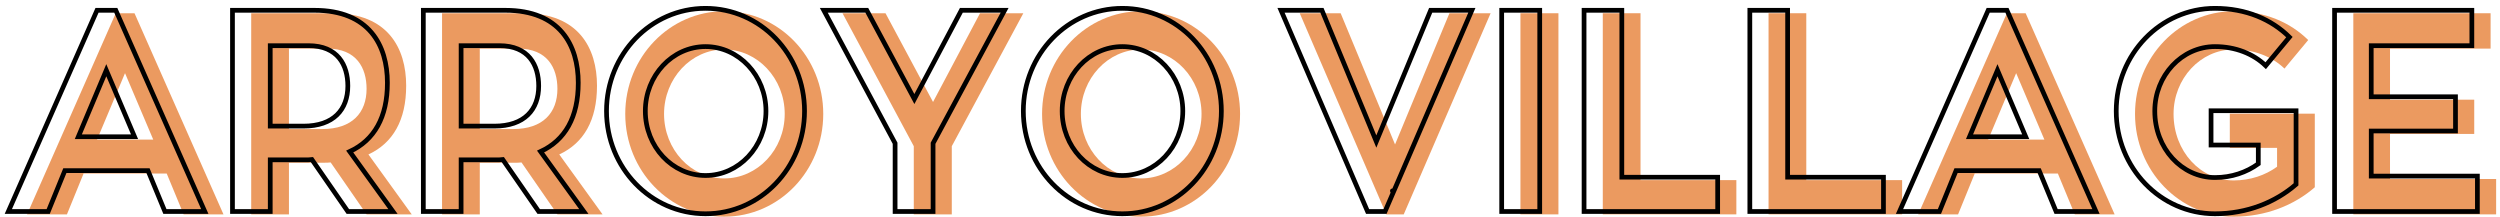 <svg width="300" height="26" viewBox="0 0 300 26" fill="none" xmlns="http://www.w3.org/2000/svg">
<path d="M20.007 20.828L22.035 25.726L26.818 25.726L16.141 1.589L13.891 1.589L3.246 25.726L8.032 25.726L10.028 20.828L20.007 20.828ZM11.644 16.756L15.002 8.777L18.391 16.756L11.644 16.756Z" fill="#EB9A60"/>
<path d="M43.989 25.724L49.405 25.724L44.211 18.533C47.158 17.164 48.74 14.426 48.74 10.282C48.74 5.763 46.522 1.588 39.998 1.588L30.145 1.588L30.145 25.724L34.674 25.724L34.674 19.526H38.824C39.11 19.526 39.428 19.526 39.68 19.492L43.989 25.724ZM34.674 15.486V5.832L39.269 5.832C42.786 5.832 43.989 8.16 43.989 10.66C43.989 13.501 42.28 15.486 38.668 15.486L34.674 15.486Z" fill="#EB9A60"/>
<path d="M66.889 25.725H72.305L67.112 18.534C70.059 17.165 71.64 14.428 71.64 10.283C71.64 5.764 69.422 1.589 62.898 1.589L53.046 1.589L53.046 25.725L57.574 25.725L57.574 19.528H61.724C62.011 19.528 62.329 19.528 62.58 19.493L66.889 25.725ZM57.574 15.487V5.833L62.17 5.833C65.686 5.833 66.889 8.161 66.889 10.662C66.889 13.502 65.18 15.487 61.568 15.487L57.574 15.487Z" fill="#EB9A60"/>
<path d="M86.91 1.347C80.351 1.347 75.03 6.86 75.03 13.673C75.03 20.486 80.351 25.999 86.91 25.999C93.501 25.999 98.79 20.486 98.79 13.673C98.79 6.86 93.501 1.347 86.91 1.347ZM86.91 21.411C82.919 21.411 79.686 17.951 79.686 13.673C79.686 9.425 82.919 5.935 86.91 5.935C90.9 5.935 94.166 9.425 94.166 13.673C94.166 17.951 90.9 21.411 86.91 21.411Z" fill="#EB9A60"/>
<path d="M122.8 1.589L117.603 1.589L111.964 12.237L106.261 1.589L101.1 1.589L109.654 17.544V25.725L114.214 25.725V17.544L122.8 1.589Z" fill="#EB9A60"/>
<path d="M136.928 1.348C130.37 1.348 125.049 6.861 125.049 13.674C125.049 20.487 130.37 26 136.928 26C143.519 26 148.808 20.487 148.808 13.674C148.808 6.861 143.519 1.348 136.928 1.348ZM136.928 21.412C132.938 21.412 129.705 17.952 129.705 13.674C129.705 9.427 132.938 5.936 136.928 5.936C140.919 5.936 144.184 9.427 144.184 13.674C144.184 17.952 140.919 21.412 136.928 21.412Z" fill="#EB9A60"/>
<path d="M173.932 1.588L167.405 17.336L160.878 1.588L155.968 1.588L166.358 25.724L168.449 25.724L178.874 1.588L173.932 1.588Z" fill="#EB9A60"/>
<path d="M187.012 25.725V1.589H182.452V25.725H187.012Z" fill="#EB9A60"/>
<path d="M208.363 21.614L196.862 21.614V1.588L192.334 1.588V25.724L208.363 25.724V21.614Z" fill="#EB9A60"/>
<path d="M228.255 21.615L216.754 21.615V1.588L212.226 1.588V25.724L228.255 25.724V21.615Z" fill="#EB9A60"/>
<path d="M246.945 20.827L248.972 25.725H253.755L243.078 1.589H240.828L230.184 25.725H234.97L236.965 20.827H246.945ZM238.582 16.755L241.939 8.776L245.328 16.755H238.582Z" fill="#EB9A60"/>
<path d="M277.776 13.64L267.577 13.64V17.746L273.248 17.746V20.009C271.822 21.034 270.046 21.649 268.051 21.649C264.06 21.649 260.827 18.159 260.827 13.674C260.827 9.427 264.06 5.936 268.051 5.936C270.492 5.936 272.646 6.792 274.136 8.23L276.984 4.804C274.832 2.682 271.79 1.348 268.051 1.348C261.524 1.348 256.203 6.861 256.203 13.674C256.203 20.487 261.524 26 268.051 26C271.886 26 275.307 24.628 277.776 22.471V13.64Z" fill="#EB9A60"/>
<path d="M299.536 21.481L286.801 21.481V16.072H296.908V11.962L286.801 11.962V5.833L298.871 5.833V1.589L282.399 1.589V25.725L299.536 25.725V21.481Z" fill="#EB9A60"/>
<path d="M167.315 22.903C167.315 22.752 167.2 22.628 167.06 22.628C166.917 22.628 166.806 22.752 166.806 22.903C166.806 23.058 166.917 23.178 167.06 23.178C167.2 23.178 167.315 23.058 167.315 22.903Z" fill="black"/>
<path d="M17.761 20.476L19.788 25.377H24.575L13.895 1.237L11.642 1.237L1 25.377H5.786L7.782 20.476H17.761ZM9.398 16.408L12.755 8.425L16.145 16.408H9.398ZM41.74 25.377H47.153L41.966 18.186C44.913 16.817 46.488 14.076 46.488 9.938C46.488 5.416 44.276 1.237 37.749 1.237L27.897 1.237V25.377H32.429V19.183H36.575C36.862 19.183 37.177 19.183 37.431 19.149L41.74 25.377ZM32.429 15.135V5.481L37.024 5.481C40.534 5.481 41.74 7.813 41.74 10.313C41.74 13.154 40.031 15.135 36.419 15.135H32.429ZM64.643 25.377H70.056L64.869 18.186C67.816 16.817 69.391 14.076 69.391 9.938C69.391 5.416 67.18 1.237 60.653 1.237L50.8 1.237V25.377H55.332V19.183L59.478 19.183C59.765 19.183 60.08 19.183 60.334 19.149L64.643 25.377ZM55.332 15.135V5.481H59.927C63.437 5.481 64.643 7.813 64.643 10.313C64.643 13.154 62.934 15.135 59.322 15.135H55.332ZM84.663 1C78.105 1 72.781 6.51 72.781 13.323C72.781 20.136 78.105 25.652 84.663 25.652C91.251 25.652 96.543 20.136 96.543 13.323C96.543 6.51 91.251 1 84.663 1ZM84.663 21.061C80.669 21.061 77.439 17.601 77.439 13.323C77.439 9.075 80.669 5.591 84.663 5.591C88.654 5.591 91.916 9.075 91.916 13.323C91.916 17.601 88.654 21.061 84.663 21.061ZM120.554 1.237L115.363 1.237L109.724 11.885L104.015 1.237L98.856 1.237L107.411 17.192V25.377H111.968V17.192L120.554 1.237ZM134.683 1C128.124 1 122.8 6.51 122.8 13.323C122.8 20.136 128.124 25.652 134.683 25.652C141.271 25.652 146.563 20.136 146.563 13.323C146.563 6.51 141.271 1 134.683 1ZM134.683 21.061C130.689 21.061 127.459 17.601 127.459 13.323C127.459 9.075 130.689 5.591 134.683 5.591C138.674 5.591 141.936 9.075 141.936 13.323C141.936 17.601 138.674 21.061 134.683 21.061ZM171.681 1.237L165.16 16.982L158.633 1.237L153.723 1.237L164.11 25.377H166.204L176.623 1.237L171.681 1.237ZM184.767 25.377V1.237L180.203 1.237V25.377H184.767ZM206.12 21.264H194.619V1.237L190.087 1.237V25.377H206.12V21.264ZM226.016 21.264H214.515V1.237L209.98 1.237V25.377H226.016V21.264ZM244.702 20.476L246.73 25.377H251.516L240.836 1.237H238.583L227.941 25.377H232.731L234.726 20.476L244.702 20.476ZM236.342 16.408L239.697 8.425L243.086 16.408H236.342ZM275.526 13.288L265.327 13.288V17.401H270.995V19.658C269.572 20.686 267.793 21.305 265.798 21.305C261.807 21.305 258.574 17.811 258.574 13.323C258.574 9.075 261.807 5.591 265.798 5.591C268.242 5.591 270.39 6.444 271.886 7.882L274.731 4.453C272.58 2.331 269.54 1 265.798 1C259.271 1 253.947 6.51 253.947 13.323C253.947 20.136 259.271 25.652 265.798 25.652C269.633 25.652 273.054 24.28 275.526 22.123V13.288ZM297.287 21.13H284.548V15.72L294.659 15.72V11.61L284.548 11.61V5.481L296.622 5.481V1.237L280.147 1.237V25.377L297.287 25.377V21.13Z" stroke="black" stroke-width="0.567"/>
</svg>
